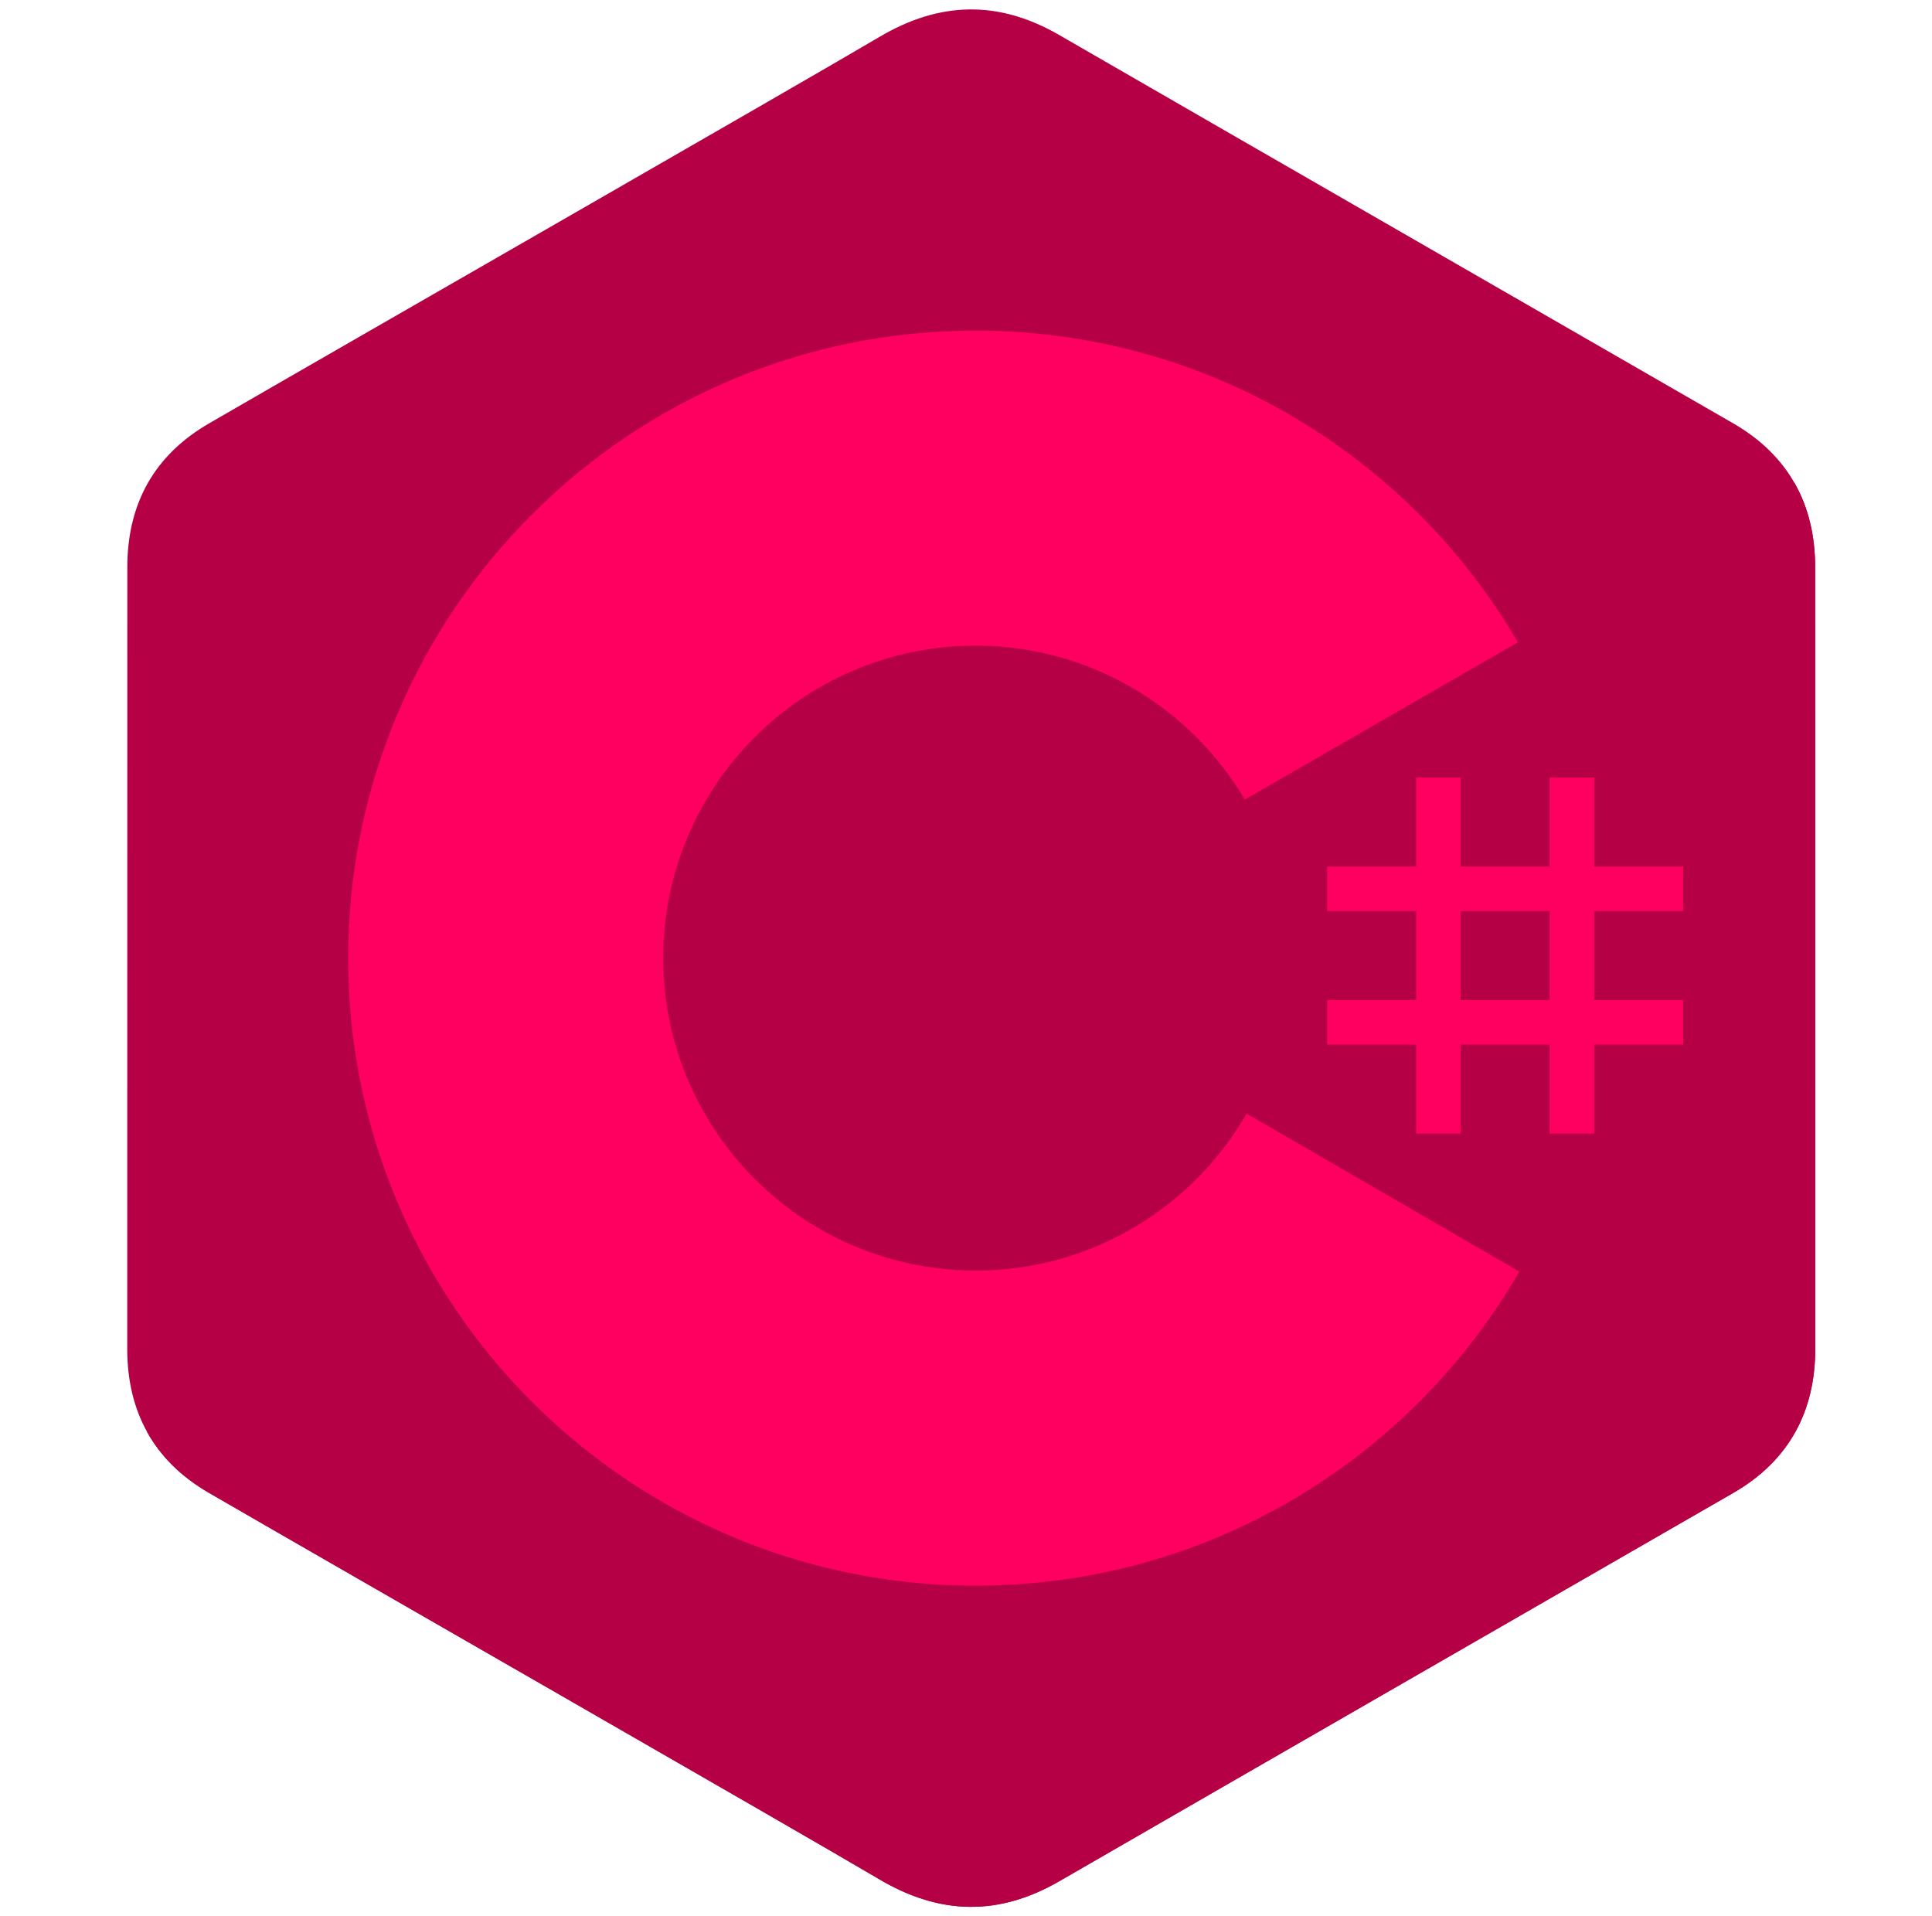 <svg viewBox="0 0 121 120" fill="none" xmlns="http://www.w3.org/2000/svg">
    <path
        d="M113.682 35.523C113.681 33.525 113.254 31.76 112.39 30.245C111.541 28.755 110.27 27.506 108.565 26.519C94.491 18.404 80.403 10.313 66.334 2.19C62.541 -2.29687e-05 58.863 0.08 55.098 2.301C49.496 5.605 21.449 21.673 13.092 26.514C9.65 28.507 7.975 31.556 7.974 35.52C7.969 51.84 7.974 68.16 7.969 84.48C7.969 86.434 8.379 88.165 9.205 89.657C10.054 91.192 11.343 92.476 13.087 93.485C21.445 98.326 49.496 114.393 55.096 117.698C58.863 119.921 62.541 120 66.335 117.81C80.405 109.686 94.493 101.596 108.569 93.48C110.314 92.471 111.603 91.187 112.452 89.653C113.277 88.161 113.687 86.43 113.687 84.475C113.687 84.475 113.687 51.844 113.682 35.523Z"
        fill="#B60045" />
    <path
        d="M60.99 59.841L9.205 89.658C10.054 91.193 11.343 92.476 13.087 93.485C21.445 98.326 49.495 114.394 55.096 117.698C58.863 119.921 62.54 120 66.335 117.81C80.405 109.686 94.493 101.596 108.569 93.48C110.314 92.471 111.603 91.187 112.452 89.653L60.99 59.841Z"
        fill="#B60045" />
    <path
        d="M113.682 35.523C113.681 33.525 113.254 31.76 112.39 30.245L60.99 59.841L112.452 89.653C113.277 88.161 113.687 86.43 113.687 84.475C113.687 84.475 113.687 51.844 113.682 35.523"
        fill="#B60045" />
    <path
        d="M91.479 48.694V54.268H97.052V48.694H99.839V54.268H105.412V57.054H99.839V62.627H105.412V65.414H99.839V70.987H97.052V65.414H91.479V70.987H88.692V65.414H83.119V62.627H88.692V57.054H83.119V54.268H88.692V48.694H91.479ZM97.052 57.054H91.479V62.627H97.052V57.054Z"
        fill="#FF0060" />
    <path
        d="M61.103 20.704C75.64 20.704 88.332 28.599 95.13 40.334L95.064 40.221L77.96 50.069C74.591 44.364 68.413 40.513 61.327 40.434L61.103 40.432C50.297 40.432 41.536 49.193 41.536 60C41.532 63.406 42.422 66.753 44.117 69.708C47.489 75.596 53.83 79.567 61.103 79.567C68.422 79.567 74.799 75.545 78.154 69.594L78.073 69.737L95.15 79.63C88.427 91.266 75.909 99.136 61.541 99.293L61.103 99.296C46.521 99.296 33.793 91.352 27.012 79.555C23.701 73.796 21.807 67.12 21.807 60C21.807 38.298 39.4 20.704 61.103 20.704L61.103 20.704Z"
        fill="#FF0060" />
</svg>